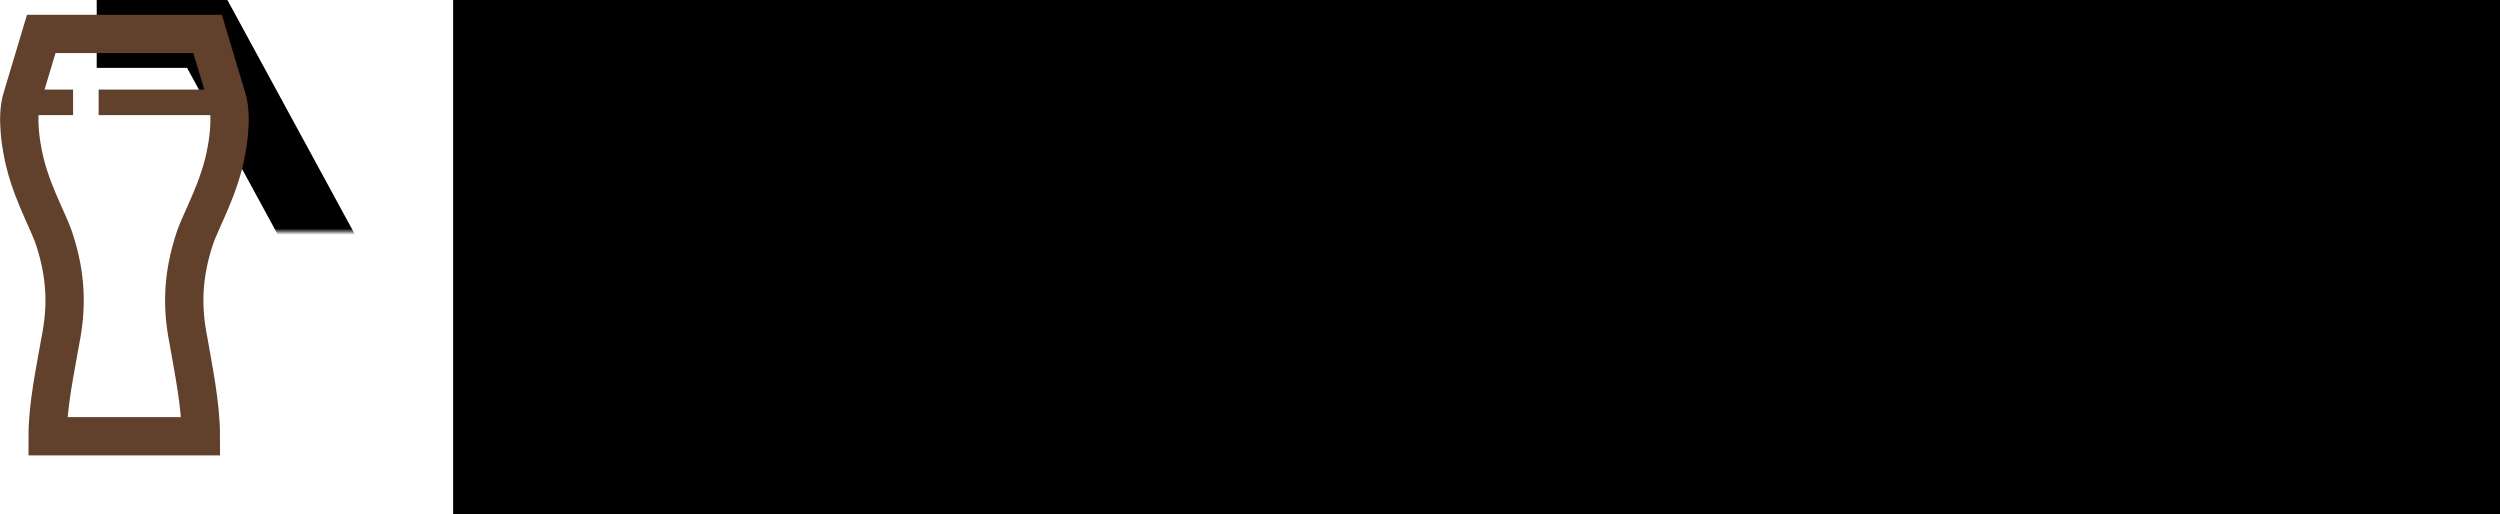 <?xml version="1.0" encoding="UTF-8" standalone="no"?>
<svg
   xmlns:dc="http://purl.org/dc/elements/1.1/"
   xmlns:cc="http://creativecommons.org/ns#"
   xmlns:rdf="http://www.w3.org/1999/02/22-rdf-syntax-ns#"
   xmlns:svg="http://www.w3.org/2000/svg"
   xmlns="http://www.w3.org/2000/svg"
   id="svg2006"
   version="1.1"
   viewBox="0 0 828.61 170.431"
   height="170.431mm"
   width="828.61mm">
  <defs
     id="defs2000">
    <mask
       id="mask1929"
       maskUnits="userSpaceOnUse">
      <g
         transform="matrix(1,0,0,1,-21.111,19.656)"
         style="stroke-width:1"
         id="g1937">
        <rect
           y="102.267"
           x="129.117"
           height="133.35"
           width="91.017"
           id="rect1931"
           style="fill:#ffffff;fill-opacity:1;stroke:#ffffff;stroke-width:12.702;stroke-linecap:square;stroke-miterlimit:4;stroke-dasharray:none;stroke-opacity:1" />
        <rect
           style="fill:#000000;fill-opacity:1;stroke:none;stroke-width:10.832;stroke-linecap:square;stroke-miterlimit:4;stroke-dasharray:none;stroke-opacity:1"
           id="rect1933"
           width="59.267"
           height="67.733"
           x="67.733"
           y="87.45" />
        <path
           d="m 89.417,104.283 33.35,0.101 6.35,21.167 c 2.117,6.35 0,16.933 0,16.933 -2.117,12.7 -8.467,23.283 -10.583,29.633 -4.233,12.7 -4.233,23.283 -2.117,33.867 1.581,9.28 4.116,21.167 4.116,31.75"
           style="fill:none;stroke:#000000;stroke-width:16.936;stroke-linecap:butt;stroke-linejoin:miter;stroke-miterlimit:4;stroke-dasharray:none;stroke-opacity:1"
           id="path1935" />
      </g>
    </mask>
  </defs>
  <g
     transform="translate(308.472,-63.618)"
     id="layer1">
    <g
       transform="translate(-335.049,-47.061)"
       id="g1951">
      <g
         id="g3789"
         transform="translate(-93.133,-3.0666667e-6)" />
      <g
         id="g1927"
         mask="url(#mask1929)">
        <path
           mask="none"
           id="path4647"
           d="M 173.555,265.859 95.265,121.924 H 69.874"
           style="fill:none;stroke:#000000;stroke-width:22.49;stroke-linecap:square;stroke-linejoin:miter;stroke-miterlimit:4;stroke-dasharray:none;stroke-opacity:1" />
        <path
           id="path4849"
           d="M 148.164,217.175 H 97.381"
           style="fill:none;stroke:#000000;stroke-width:23.812;stroke-linecap:butt;stroke-linejoin:miter;stroke-miterlimit:4;stroke-dasharray:none;stroke-opacity:1" />
      </g>
      <g
         id="g4999">
        <path
           d="m 42.367,255.276 c 0,-10.583 2.652,-22.471 4.232,-31.75 2.116,-10.583 2.116,-21.167 -2.116,-33.867 -2.116,-6.35 -8.464,-16.934 -10.58,-29.634 0,0 -2.116,-10.583 0,-16.934 l 6.348,-21.167 h 55.131 l 6.348,21.167 c 2.116,6.35 0,16.934 0,16.934 -2.116,12.7 -8.464,23.284 -10.58,29.634 -4.232,12.7 -4.232,23.284 -2.116,33.867 1.58,9.28 4.115,21.167 4.115,31.75 z"
           style="fill:none;stroke:#61402c;stroke-width:12.698;stroke-linecap:butt;stroke-linejoin:miter;stroke-miterlimit:4;stroke-dasharray:none;stroke-opacity:1"
           id="path3799" />
        <path
           id="path4969"
           d="m 33.867,144.6 h 16.933 v 0 0 0"
           style="fill:none;stroke:#61402c;stroke-width:8.467;stroke-linecap:butt;stroke-linejoin:miter;stroke-miterlimit:4;stroke-dasharray:none;stroke-opacity:1" />
        <path
           style="fill:none;stroke:#61402c;stroke-width:8.467;stroke-linecap:butt;stroke-linejoin:miter;stroke-miterlimit:4;stroke-dasharray:none;stroke-opacity:1"
           d="M 59.267,144.6 H 101.6 v 0 0 0"
           id="path4975" />
      </g>
      <flowRoot
         xml:space="preserve"
         id="flowRoot1366"
         style="font-style:normal;font-variant:normal;font-weight:normal;font-stretch:normal;font-size:640px;line-height:1.25;font-family:Cantarell;-inkscape-font-specification:Cantarell;letter-spacing:0px;word-spacing:0px;fill:#000000;fill-opacity:1;stroke:none"
         transform="matrix(0.265,0,0,0.265,7.167,41.85)"><flowRegion
           id="flowRegion1368"
           style="font-style:normal;font-variant:normal;font-weight:normal;font-stretch:normal;font-size:640px;font-family:Cantarell;-inkscape-font-specification:Cantarell"><rect
             id="rect1370"
             width="4728"
             height="783.362"
             x="640"
             y="256"
             style="font-style:normal;font-variant:normal;font-weight:normal;font-stretch:normal;font-size:640px;font-family:Cantarell;-inkscape-font-specification:Cantarell" /></flowRegion><flowPara
           id="flowPara1372"
           style="font-style:normal;font-variant:normal;font-weight:bold;font-stretch:normal;font-size:640px;font-family:Cantarell;-inkscape-font-specification:'Cantarell Bold'">rtefactor</flowPara></flowRoot>    </g>
  </g>
</svg>
